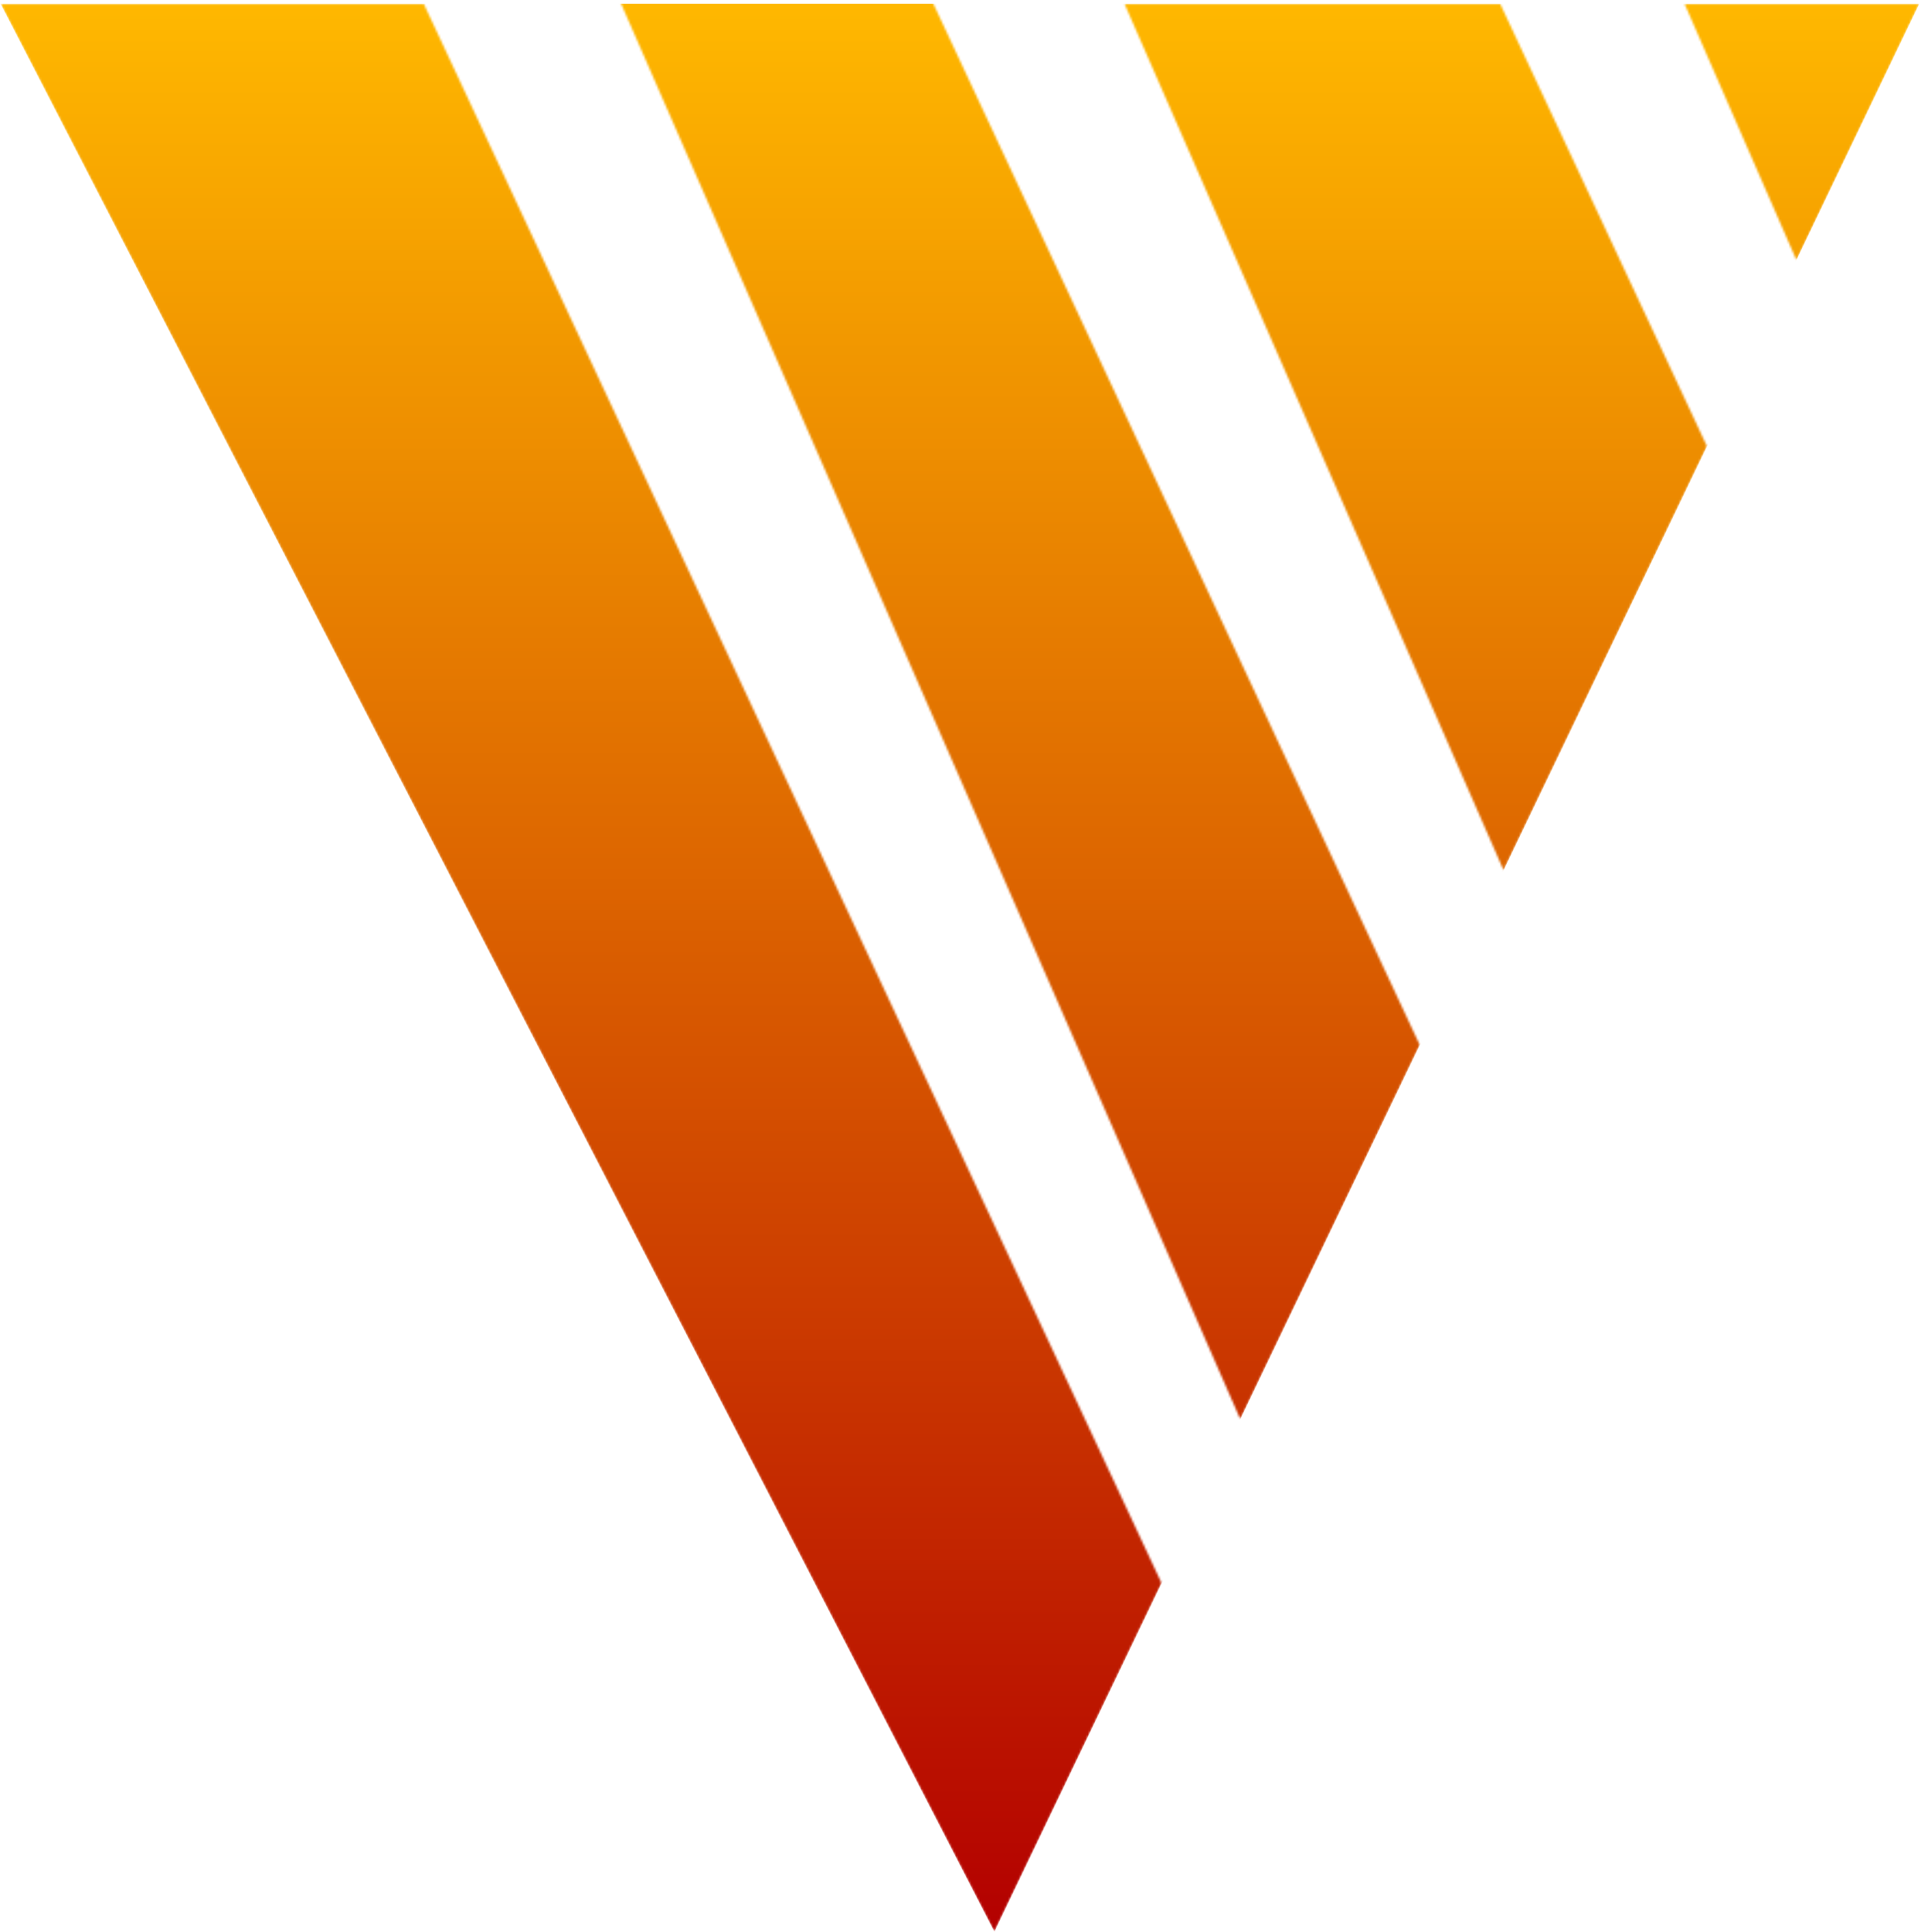 <svg width="891" height="896" viewBox="0 0 891 896" fill="none" xmlns="http://www.w3.org/2000/svg">
<mask id="mask0_324_577" style="mask-type:alpha" maskUnits="userSpaceOnUse" x="0" y="0" width="891" height="896">
<path d="M461.203 895.866L0.259 1.758H196.544L538.763 734.226L461.203 895.866Z" fill="#BEC4F8"/>
<path d="M575.261 658.149L287.485 0.37H432.273L658.514 484.643L575.261 658.149Z" fill="#BEC4F8"/>
<path d="M697.394 403.598L521.561 1.758H695.812L791.731 206.979L697.394 403.598Z" fill="#BEC4F8"/>
<path d="M833.263 120.703L781.322 1.758H890.205L833.263 120.703Z" fill="#BEC4F8"/>
</mask>
<g mask="url(#mask0_324_577)">
<path d="M890.207 1.758H0.258L461.199 895.867L890.207 1.758Z" fill="url(#paint0_linear_324_577)" style="mix-blend-mode:color-dodge"/>
</g>
<defs>
<linearGradient id="paint0_linear_324_577" x1="445.232" y1="1.758" x2="445.232" y2="895.867" gradientUnits="userSpaceOnUse">
<stop stop-color="#FFB800"/>
<stop offset="1" stop-color="#B30000"/>
</linearGradient>
</defs>
</svg>
